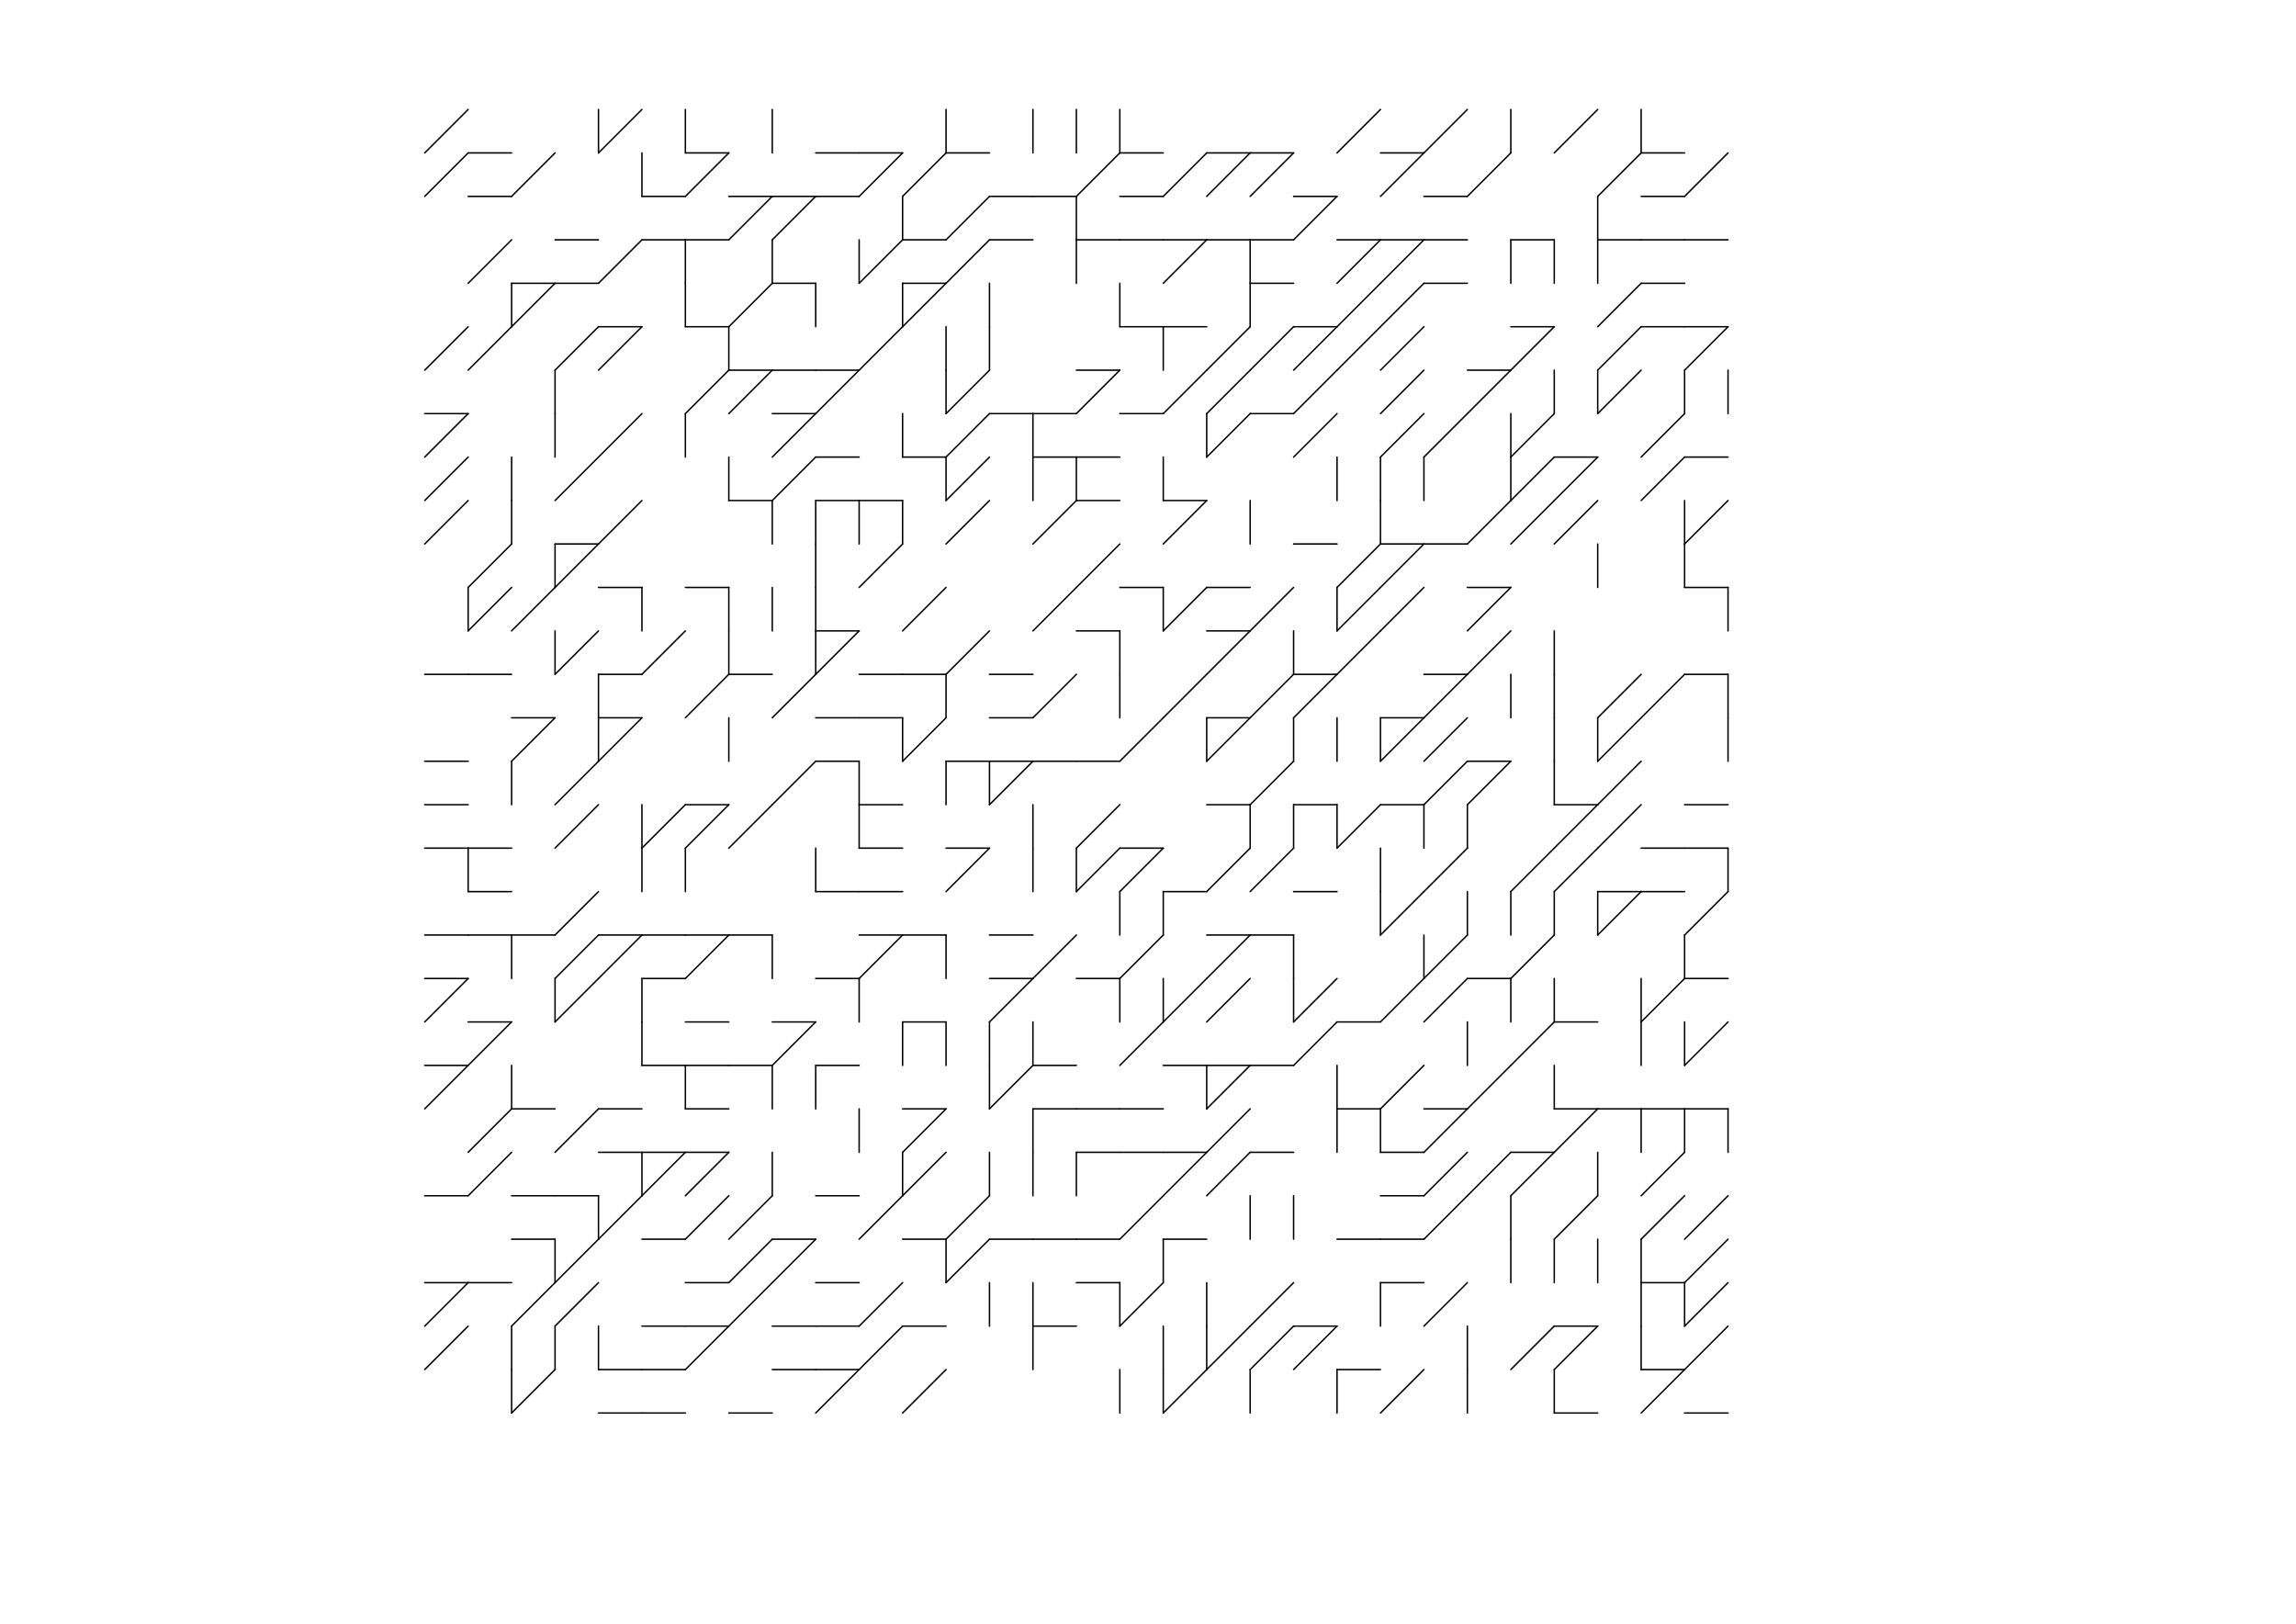 <?xml version="1.0" encoding="UTF-8" standalone="no"?>
<svg
   xmlns:dc="http://purl.org/dc/elements/1.1/"
   xmlns:cc="http://creativecommons.org/ns#"
   xmlns:rdf="http://www.w3.org/1999/02/22-rdf-syntax-ns#"
   xmlns:svg="http://www.w3.org/2000/svg"
   xmlns="http://www.w3.org/2000/svg"
   xmlns:sodipodi="http://sodipodi.sourceforge.net/DTD/sodipodi-0.dtd"
   xmlns:inkscape="http://www.inkscape.org/namespaces/inkscape"
   style="font-style:normal;font-weight:normal;font-size:12px;font-family:Dialog;color-interpolation:auto;fill:#000000;fill-opacity:1;stroke:#000000;stroke-width:1;stroke-linecap:square;stroke-linejoin:miter;stroke-miterlimit:10;stroke-dasharray:none;stroke-dashoffset:0;stroke-opacity:1;color-rendering:auto;image-rendering:auto;shape-rendering:auto;text-rendering:auto"
   width="297mm"
   height="210mm"
   id="svg2"
   version="1.1"
   inkscape:version="0.91 r13725"
   sodipodi:docname="export.svg">
  <sodipodi:namedview
     pagecolor="#ffffff"
     bordercolor="#666666"
     borderopacity="1"
     objecttolerance="10"
     gridtolerance="10"
     guidetolerance="10"
     inkscape:pageopacity="0"
     inkscape:pageshadow="2"
     inkscape:window-width="1212"
     inkscape:window-height="674"
     id="namedview1347"
     showgrid="false"
     units="mm"
     inkscape:zoom="0.52444444"
     inkscape:cx="304.44227"
     inkscape:cy="292.02592"
     inkscape:window-x="0"
     inkscape:window-y="0"
     inkscape:window-maximized="0"
     inkscape:current-layer="svg2" />
  <!--Generated by the Batik Graphics2D SVG Generator-->
  <defs
     id="genericDefs" />
  <g
     transform="matrix(0.708,0,0,0.708,207.642,53.509)"
     id="g5">
    <g
       id="g7"
       style="stroke-linecap:round">
      <line
         id="line9"
         y1="0"
         x2="0"
         x1="30"
         style="fill:none"
         y2="30" />
    </g>
    <g
       id="g11"
       style="stroke-linecap:round">
      <line
         id="line13"
         y1="30"
         x2="30"
         x1="60"
         style="fill:none"
         y2="30" />
      <line
         id="line15"
         y1="30"
         x2="120"
         x1="120"
         style="fill:none"
         y2="0" />
      <line
         id="line17"
         y1="0"
         x2="120"
         x1="150"
         style="fill:none"
         y2="30" />
      <line
         id="line19"
         y1="30"
         x2="180"
         x1="180"
         style="fill:none"
         y2="0" />
      <line
         id="line21"
         y1="30"
         x2="180"
         x1="210"
         style="fill:none"
         y2="30" />
      <line
         id="line23"
         y1="30"
         x2="240"
         x1="240"
         style="fill:none"
         y2="0" />
      <line
         id="line25"
         y1="30"
         x2="270"
         x1="300"
         style="fill:none"
         y2="30" />
      <line
         id="line27"
         y1="30"
         x2="300"
         x1="330"
         style="fill:none"
         y2="30" />
      <line
         id="line29"
         y1="30"
         x2="360"
         x1="360"
         style="fill:none"
         y2="0" />
      <line
         id="line31"
         y1="30"
         x2="360"
         x1="390"
         style="fill:none"
         y2="30" />
      <line
         id="line33"
         y1="30"
         x2="420"
         x1="420"
         style="fill:none"
         y2="0" />
      <line
         id="line35"
         y1="30"
         x2="450"
         x1="450"
         style="fill:none"
         y2="0" />
      <line
         id="line37"
         y1="30"
         x2="480"
         x1="480"
         style="fill:none"
         y2="0" />
      <line
         id="line39"
         y1="30"
         x2="480"
         x1="510"
         style="fill:none"
         y2="30" />
      <line
         id="line41"
         y1="30"
         x2="540"
         x1="570"
         style="fill:none"
         y2="30" />
      <line
         id="line43"
         y1="30"
         x2="570"
         x1="600"
         style="fill:none"
         y2="30" />
      <line
         id="line45"
         y1="0"
         x2="630"
         x1="660"
         style="fill:none"
         y2="30" />
      <line
         id="line47"
         y1="30"
         x2="660"
         x1="690"
         style="fill:none"
         y2="30" />
      <line
         id="line49"
         y1="0"
         x2="690"
         x1="720"
         style="fill:none"
         y2="30" />
      <line
         id="line51"
         y1="30"
         x2="750"
         x1="750"
         style="fill:none"
         y2="0" />
      <line
         id="line53"
         y1="0"
         x2="780"
         x1="810"
         style="fill:none"
         y2="30" />
      <line
         id="line55"
         y1="30"
         x2="840"
         x1="840"
         style="fill:none"
         y2="0" />
      <line
         id="line57"
         y1="30"
         x2="840"
         x1="870"
         style="fill:none"
         y2="30" />
      <line
         id="line59"
         y1="30"
         x2="0"
         x1="30"
         style="fill:none"
         y2="60" />
      <line
         id="line61"
         y1="60"
         x2="30"
         x1="60"
         style="fill:none"
         y2="60" />
      <line
         id="line63"
         y1="30"
         x2="60"
         x1="90"
         style="fill:none"
         y2="60" />
      <line
         id="line65"
         y1="60"
         x2="150"
         x1="150"
         style="fill:none"
         y2="30" />
      <line
         id="line67"
         y1="60"
         x2="150"
         x1="180"
         style="fill:none"
         y2="60" />
      <line
         id="line69"
         y1="30"
         x2="180"
         x1="210"
         style="fill:none"
         y2="60" />
      <line
         id="line71"
         y1="60"
         x2="210"
         x1="240"
         style="fill:none"
         y2="60" />
      <line
         id="line73"
         y1="60"
         x2="240"
         x1="270"
         style="fill:none"
         y2="60" />
      <line
         id="line75"
         y1="60"
         x2="270"
         x1="300"
         style="fill:none"
         y2="60" />
      <line
         id="line77"
         y1="30"
         x2="300"
         x1="330"
         style="fill:none"
         y2="60" />
      <line
         id="line79"
         y1="30"
         x2="330"
         x1="360"
         style="fill:none"
         y2="60" />
      <line
         id="line81"
         y1="60"
         x2="390"
         x1="420"
         style="fill:none"
         y2="60" />
      <line
         id="line83"
         y1="60"
         x2="420"
         x1="450"
         style="fill:none"
         y2="60" />
      <line
         id="line85"
         y1="30"
         x2="450"
         x1="480"
         style="fill:none"
         y2="60" />
      <line
         id="line87"
         y1="60"
         x2="480"
         x1="510"
         style="fill:none"
         y2="60" />
      <line
         id="line89"
         y1="30"
         x2="510"
         x1="540"
         style="fill:none"
         y2="60" />
      <line
         id="line91"
         y1="30"
         x2="540"
         x1="570"
         style="fill:none"
         y2="60" />
      <line
         id="line93"
         y1="30"
         x2="570"
         x1="600"
         style="fill:none"
         y2="60" />
      <line
         id="line95"
         y1="60"
         x2="600"
         x1="630"
         style="fill:none"
         y2="60" />
      <line
         id="line97"
         y1="30"
         x2="660"
         x1="690"
         style="fill:none"
         y2="60" />
      <line
         id="line99"
         y1="60"
         x2="690"
         x1="720"
         style="fill:none"
         y2="60" />
      <line
         id="line101"
         y1="30"
         x2="720"
         x1="750"
         style="fill:none"
         y2="60" />
      <line
         id="line103"
         y1="30"
         x2="810"
         x1="840"
         style="fill:none"
         y2="60" />
      <line
         id="line105"
         y1="60"
         x2="840"
         x1="870"
         style="fill:none"
         y2="60" />
      <line
         id="line107"
         y1="30"
         x2="870"
         x1="900"
         style="fill:none"
         y2="60" />
      <line
         id="line109"
         y1="90"
         x2="90"
         x1="120"
         style="fill:none"
         y2="90" />
      <line
         id="line111"
         y1="90"
         x2="150"
         x1="180"
         style="fill:none"
         y2="90" />
      <line
         id="line113"
         y1="90"
         x2="180"
         x1="210"
         style="fill:none"
         y2="90" />
      <line
         id="line115"
         y1="60"
         x2="210"
         x1="240"
         style="fill:none"
         y2="90" />
      <line
         id="line117"
         y1="60"
         x2="240"
         x1="270"
         style="fill:none"
         y2="90" />
      <line
         id="line119"
         y1="90"
         x2="330"
         x1="330"
         style="fill:none"
         y2="60" />
      <line
         id="line121"
         y1="90"
         x2="330"
         x1="360"
         style="fill:none"
         y2="90" />
      <line
         id="line123"
         y1="60"
         x2="360"
         x1="390"
         style="fill:none"
         y2="90" />
      <line
         id="line125"
         y1="90"
         x2="390"
         x1="420"
         style="fill:none"
         y2="90" />
      <line
         id="line127"
         y1="90"
         x2="450"
         x1="450"
         style="fill:none"
         y2="60" />
      <line
         id="line129"
         y1="90"
         x2="450"
         x1="480"
         style="fill:none"
         y2="90" />
      <line
         id="line131"
         y1="90"
         x2="480"
         x1="510"
         style="fill:none"
         y2="90" />
      <line
         id="line133"
         y1="90"
         x2="510"
         x1="540"
         style="fill:none"
         y2="90" />
      <line
         id="line135"
         y1="90"
         x2="540"
         x1="570"
         style="fill:none"
         y2="90" />
      <line
         id="line137"
         y1="90"
         x2="570"
         x1="600"
         style="fill:none"
         y2="90" />
      <line
         id="line139"
         y1="60"
         x2="600"
         x1="630"
         style="fill:none"
         y2="90" />
      <line
         id="line141"
         y1="90"
         x2="630"
         x1="660"
         style="fill:none"
         y2="90" />
      <line
         id="line143"
         y1="90"
         x2="660"
         x1="690"
         style="fill:none"
         y2="90" />
      <line
         id="line145"
         y1="90"
         x2="690"
         x1="720"
         style="fill:none"
         y2="90" />
      <line
         id="line147"
         y1="90"
         x2="750"
         x1="780"
         style="fill:none"
         y2="90" />
      <line
         id="line149"
         y1="90"
         x2="810"
         x1="810"
         style="fill:none"
         y2="60" />
      <line
         id="line151"
         y1="90"
         x2="810"
         x1="840"
         style="fill:none"
         y2="90" />
      <line
         id="line153"
         y1="90"
         x2="840"
         x1="870"
         style="fill:none"
         y2="90" />
      <line
         id="line155"
         y1="90"
         x2="870"
         x1="900"
         style="fill:none"
         y2="90" />
      <line
         id="line157"
         y1="90"
         x2="30"
         x1="60"
         style="fill:none"
         y2="120" />
      <line
         id="line159"
         y1="120"
         x2="60"
         x1="90"
         style="fill:none"
         y2="120" />
      <line
         id="line161"
         y1="120"
         x2="90"
         x1="120"
         style="fill:none"
         y2="120" />
      <line
         id="line163"
         y1="90"
         x2="120"
         x1="150"
         style="fill:none"
         y2="120" />
      <line
         id="line165"
         y1="120"
         x2="180"
         x1="180"
         style="fill:none"
         y2="90" />
      <line
         id="line167"
         y1="120"
         x2="240"
         x1="240"
         style="fill:none"
         y2="90" />
      <line
         id="line169"
         y1="120"
         x2="240"
         x1="270"
         style="fill:none"
         y2="120" />
      <line
         id="line171"
         y1="120"
         x2="300"
         x1="300"
         style="fill:none"
         y2="90" />
      <line
         id="line173"
         y1="90"
         x2="300"
         x1="330"
         style="fill:none"
         y2="120" />
      <line
         id="line175"
         y1="120"
         x2="330"
         x1="360"
         style="fill:none"
         y2="120" />
      <line
         id="line177"
         y1="90"
         x2="360"
         x1="390"
         style="fill:none"
         y2="120" />
      <line
         id="line179"
         y1="120"
         x2="450"
         x1="450"
         style="fill:none"
         y2="90" />
      <line
         id="line181"
         y1="90"
         x2="510"
         x1="540"
         style="fill:none"
         y2="120" />
      <line
         id="line183"
         y1="120"
         x2="570"
         x1="570"
         style="fill:none"
         y2="90" />
      <line
         id="line185"
         y1="120"
         x2="570"
         x1="600"
         style="fill:none"
         y2="120" />
      <line
         id="line187"
         y1="90"
         x2="630"
         x1="660"
         style="fill:none"
         y2="120" />
      <line
         id="line189"
         y1="90"
         x2="660"
         x1="690"
         style="fill:none"
         y2="120" />
      <line
         id="line191"
         y1="120"
         x2="690"
         x1="720"
         style="fill:none"
         y2="120" />
      <line
         id="line193"
         y1="120"
         x2="750"
         x1="750"
         style="fill:none"
         y2="90" />
      <line
         id="line195"
         y1="120"
         x2="780"
         x1="780"
         style="fill:none"
         y2="90" />
      <line
         id="line197"
         y1="120"
         x2="810"
         x1="810"
         style="fill:none"
         y2="90" />
      <line
         id="line199"
         y1="120"
         x2="840"
         x1="870"
         style="fill:none"
         y2="120" />
      <line
         id="line201"
         y1="150"
         x2="60"
         x1="60"
         style="fill:none"
         y2="120" />
      <line
         id="line203"
         y1="120"
         x2="60"
         x1="90"
         style="fill:none"
         y2="150" />
      <line
         id="line205"
         y1="150"
         x2="120"
         x1="150"
         style="fill:none"
         y2="150" />
      <line
         id="line207"
         y1="150"
         x2="180"
         x1="180"
         style="fill:none"
         y2="120" />
      <line
         id="line209"
         y1="150"
         x2="180"
         x1="210"
         style="fill:none"
         y2="150" />
      <line
         id="line211"
         y1="120"
         x2="210"
         x1="240"
         style="fill:none"
         y2="150" />
      <line
         id="line213"
         y1="150"
         x2="270"
         x1="270"
         style="fill:none"
         y2="120" />
      <line
         id="line215"
         y1="150"
         x2="330"
         x1="330"
         style="fill:none"
         y2="120" />
      <line
         id="line217"
         y1="120"
         x2="330"
         x1="360"
         style="fill:none"
         y2="150" />
      <line
         id="line219"
         y1="150"
         x2="390"
         x1="390"
         style="fill:none"
         y2="120" />
      <line
         id="line221"
         y1="150"
         x2="480"
         x1="480"
         style="fill:none"
         y2="120" />
      <line
         id="line223"
         y1="150"
         x2="480"
         x1="510"
         style="fill:none"
         y2="150" />
      <line
         id="line225"
         y1="150"
         x2="510"
         x1="540"
         style="fill:none"
         y2="150" />
      <line
         id="line227"
         y1="150"
         x2="570"
         x1="570"
         style="fill:none"
         y2="120" />
      <line
         id="line229"
         y1="150"
         x2="600"
         x1="630"
         style="fill:none"
         y2="150" />
      <line
         id="line231"
         y1="120"
         x2="630"
         x1="660"
         style="fill:none"
         y2="150" />
      <line
         id="line233"
         y1="120"
         x2="660"
         x1="690"
         style="fill:none"
         y2="150" />
      <line
         id="line235"
         y1="150"
         x2="750"
         x1="780"
         style="fill:none"
         y2="150" />
      <line
         id="line237"
         y1="120"
         x2="810"
         x1="840"
         style="fill:none"
         y2="150" />
      <line
         id="line239"
         y1="150"
         x2="840"
         x1="870"
         style="fill:none"
         y2="150" />
      <line
         id="line241"
         y1="150"
         x2="870"
         x1="900"
         style="fill:none"
         y2="150" />
      <line
         id="line243"
         y1="150"
         x2="0"
         x1="30"
         style="fill:none"
         y2="180" />
      <line
         id="line245"
         y1="150"
         x2="30"
         x1="60"
         style="fill:none"
         y2="180" />
      <line
         id="line247"
         y1="150"
         x2="90"
         x1="120"
         style="fill:none"
         y2="180" />
      <line
         id="line249"
         y1="150"
         x2="120"
         x1="150"
         style="fill:none"
         y2="180" />
      <line
         id="line251"
         y1="180"
         x2="210"
         x1="210"
         style="fill:none"
         y2="150" />
      <line
         id="line253"
         y1="180"
         x2="210"
         x1="240"
         style="fill:none"
         y2="180" />
      <line
         id="line255"
         y1="180"
         x2="240"
         x1="270"
         style="fill:none"
         y2="180" />
      <line
         id="line257"
         y1="180"
         x2="270"
         x1="300"
         style="fill:none"
         y2="180" />
      <line
         id="line259"
         y1="150"
         x2="300"
         x1="330"
         style="fill:none"
         y2="180" />
      <line
         id="line261"
         y1="180"
         x2="360"
         x1="360"
         style="fill:none"
         y2="150" />
      <line
         id="line263"
         y1="180"
         x2="390"
         x1="390"
         style="fill:none"
         y2="150" />
      <line
         id="line265"
         y1="180"
         x2="450"
         x1="480"
         style="fill:none"
         y2="180" />
      <line
         id="line267"
         y1="180"
         x2="510"
         x1="510"
         style="fill:none"
         y2="150" />
      <line
         id="line269"
         y1="150"
         x2="540"
         x1="570"
         style="fill:none"
         y2="180" />
      <line
         id="line271"
         y1="150"
         x2="570"
         x1="600"
         style="fill:none"
         y2="180" />
      <line
         id="line273"
         y1="150"
         x2="600"
         x1="630"
         style="fill:none"
         y2="180" />
      <line
         id="line275"
         y1="150"
         x2="630"
         x1="660"
         style="fill:none"
         y2="180" />
      <line
         id="line277"
         y1="150"
         x2="660"
         x1="690"
         style="fill:none"
         y2="180" />
      <line
         id="line279"
         y1="180"
         x2="720"
         x1="750"
         style="fill:none"
         y2="180" />
      <line
         id="line281"
         y1="150"
         x2="750"
         x1="780"
         style="fill:none"
         y2="180" />
      <line
         id="line283"
         y1="150"
         x2="810"
         x1="840"
         style="fill:none"
         y2="180" />
      <line
         id="line285"
         y1="150"
         x2="870"
         x1="900"
         style="fill:none"
         y2="180" />
      <line
         id="line287"
         y1="210"
         x2="0"
         x1="30"
         style="fill:none"
         y2="210" />
      <line
         id="line289"
         y1="210"
         x2="90"
         x1="90"
         style="fill:none"
         y2="180" />
      <line
         id="line291"
         y1="180"
         x2="180"
         x1="210"
         style="fill:none"
         y2="210" />
      <line
         id="line293"
         y1="180"
         x2="210"
         x1="240"
         style="fill:none"
         y2="210" />
      <line
         id="line295"
         y1="210"
         x2="240"
         x1="270"
         style="fill:none"
         y2="210" />
      <line
         id="line297"
         y1="180"
         x2="270"
         x1="300"
         style="fill:none"
         y2="210" />
      <line
         id="line299"
         y1="210"
         x2="360"
         x1="360"
         style="fill:none"
         y2="180" />
      <line
         id="line301"
         y1="180"
         x2="360"
         x1="390"
         style="fill:none"
         y2="210" />
      <line
         id="line303"
         y1="210"
         x2="390"
         x1="420"
         style="fill:none"
         y2="210" />
      <line
         id="line305"
         y1="210"
         x2="420"
         x1="450"
         style="fill:none"
         y2="210" />
      <line
         id="line307"
         y1="180"
         x2="450"
         x1="480"
         style="fill:none"
         y2="210" />
      <line
         id="line309"
         y1="210"
         x2="480"
         x1="510"
         style="fill:none"
         y2="210" />
      <line
         id="line311"
         y1="180"
         x2="510"
         x1="540"
         style="fill:none"
         y2="210" />
      <line
         id="line313"
         y1="180"
         x2="540"
         x1="570"
         style="fill:none"
         y2="210" />
      <line
         id="line315"
         y1="210"
         x2="570"
         x1="600"
         style="fill:none"
         y2="210" />
      <line
         id="line317"
         y1="180"
         x2="600"
         x1="630"
         style="fill:none"
         y2="210" />
      <line
         id="line319"
         y1="180"
         x2="660"
         x1="690"
         style="fill:none"
         y2="210" />
      <line
         id="line321"
         y1="180"
         x2="720"
         x1="750"
         style="fill:none"
         y2="210" />
      <line
         id="line323"
         y1="210"
         x2="780"
         x1="780"
         style="fill:none"
         y2="180" />
      <line
         id="line325"
         y1="210"
         x2="810"
         x1="810"
         style="fill:none"
         y2="180" />
      <line
         id="line327"
         y1="180"
         x2="810"
         x1="840"
         style="fill:none"
         y2="210" />
      <line
         id="line329"
         y1="210"
         x2="870"
         x1="870"
         style="fill:none"
         y2="180" />
      <line
         id="line331"
         y1="210"
         x2="900"
         x1="900"
         style="fill:none"
         y2="180" />
      <line
         id="line333"
         y1="210"
         x2="0"
         x1="30"
         style="fill:none"
         y2="240" />
      <line
         id="line335"
         y1="240"
         x2="90"
         x1="90"
         style="fill:none"
         y2="210" />
      <line
         id="line337"
         y1="210"
         x2="120"
         x1="150"
         style="fill:none"
         y2="240" />
      <line
         id="line339"
         y1="240"
         x2="180"
         x1="180"
         style="fill:none"
         y2="210" />
      <line
         id="line341"
         y1="210"
         x2="240"
         x1="270"
         style="fill:none"
         y2="240" />
      <line
         id="line343"
         y1="240"
         x2="270"
         x1="300"
         style="fill:none"
         y2="240" />
      <line
         id="line345"
         y1="240"
         x2="330"
         x1="330"
         style="fill:none"
         y2="210" />
      <line
         id="line347"
         y1="240"
         x2="330"
         x1="360"
         style="fill:none"
         y2="240" />
      <line
         id="line349"
         y1="210"
         x2="360"
         x1="390"
         style="fill:none"
         y2="240" />
      <line
         id="line351"
         y1="240"
         x2="420"
         x1="420"
         style="fill:none"
         y2="210" />
      <line
         id="line353"
         y1="240"
         x2="420"
         x1="450"
         style="fill:none"
         y2="240" />
      <line
         id="line355"
         y1="240"
         x2="450"
         x1="480"
         style="fill:none"
         y2="240" />
      <line
         id="line357"
         y1="240"
         x2="540"
         x1="540"
         style="fill:none"
         y2="210" />
      <line
         id="line359"
         y1="210"
         x2="540"
         x1="570"
         style="fill:none"
         y2="240" />
      <line
         id="line361"
         y1="210"
         x2="600"
         x1="630"
         style="fill:none"
         y2="240" />
      <line
         id="line363"
         y1="210"
         x2="660"
         x1="690"
         style="fill:none"
         y2="240" />
      <line
         id="line365"
         y1="210"
         x2="690"
         x1="720"
         style="fill:none"
         y2="240" />
      <line
         id="line367"
         y1="240"
         x2="750"
         x1="750"
         style="fill:none"
         y2="210" />
      <line
         id="line369"
         y1="210"
         x2="750"
         x1="780"
         style="fill:none"
         y2="240" />
      <line
         id="line371"
         y1="240"
         x2="780"
         x1="810"
         style="fill:none"
         y2="240" />
      <line
         id="line373"
         y1="210"
         x2="840"
         x1="870"
         style="fill:none"
         y2="240" />
      <line
         id="line375"
         y1="240"
         x2="870"
         x1="900"
         style="fill:none"
         y2="240" />
      <line
         id="line377"
         y1="240"
         x2="0"
         x1="30"
         style="fill:none"
         y2="270" />
      <line
         id="line379"
         y1="270"
         x2="60"
         x1="60"
         style="fill:none"
         y2="240" />
      <line
         id="line381"
         y1="240"
         x2="90"
         x1="120"
         style="fill:none"
         y2="270" />
      <line
         id="line383"
         y1="270"
         x2="210"
         x1="210"
         style="fill:none"
         y2="240" />
      <line
         id="line385"
         y1="270"
         x2="210"
         x1="240"
         style="fill:none"
         y2="270" />
      <line
         id="line387"
         y1="240"
         x2="240"
         x1="270"
         style="fill:none"
         y2="270" />
      <line
         id="line389"
         y1="270"
         x2="270"
         x1="300"
         style="fill:none"
         y2="270" />
      <line
         id="line391"
         y1="270"
         x2="300"
         x1="330"
         style="fill:none"
         y2="270" />
      <line
         id="line393"
         y1="270"
         x2="360"
         x1="360"
         style="fill:none"
         y2="240" />
      <line
         id="line395"
         y1="240"
         x2="360"
         x1="390"
         style="fill:none"
         y2="270" />
      <line
         id="line397"
         y1="270"
         x2="420"
         x1="420"
         style="fill:none"
         y2="240" />
      <line
         id="line399"
         y1="270"
         x2="450"
         x1="450"
         style="fill:none"
         y2="240" />
      <line
         id="line401"
         y1="270"
         x2="450"
         x1="480"
         style="fill:none"
         y2="270" />
      <line
         id="line403"
         y1="270"
         x2="510"
         x1="510"
         style="fill:none"
         y2="240" />
      <line
         id="line405"
         y1="270"
         x2="510"
         x1="540"
         style="fill:none"
         y2="270" />
      <line
         id="line407"
         y1="270"
         x2="630"
         x1="630"
         style="fill:none"
         y2="240" />
      <line
         id="line409"
         y1="270"
         x2="660"
         x1="660"
         style="fill:none"
         y2="240" />
      <line
         id="line411"
         y1="270"
         x2="690"
         x1="690"
         style="fill:none"
         y2="240" />
      <line
         id="line413"
         y1="270"
         x2="750"
         x1="750"
         style="fill:none"
         y2="240" />
      <line
         id="line415"
         y1="240"
         x2="750"
         x1="780"
         style="fill:none"
         y2="270" />
      <line
         id="line417"
         y1="240"
         x2="780"
         x1="810"
         style="fill:none"
         y2="270" />
      <line
         id="line419"
         y1="240"
         x2="840"
         x1="870"
         style="fill:none"
         y2="270" />
      <line
         id="line421"
         y1="270"
         x2="0"
         x1="30"
         style="fill:none"
         y2="300" />
      <line
         id="line423"
         y1="300"
         x2="60"
         x1="60"
         style="fill:none"
         y2="270" />
      <line
         id="line425"
         y1="300"
         x2="90"
         x1="120"
         style="fill:none"
         y2="300" />
      <line
         id="line427"
         y1="270"
         x2="120"
         x1="150"
         style="fill:none"
         y2="300" />
      <line
         id="line429"
         y1="300"
         x2="240"
         x1="240"
         style="fill:none"
         y2="270" />
      <line
         id="line431"
         y1="300"
         x2="270"
         x1="270"
         style="fill:none"
         y2="270" />
      <line
         id="line433"
         y1="300"
         x2="300"
         x1="300"
         style="fill:none"
         y2="270" />
      <line
         id="line435"
         y1="300"
         x2="330"
         x1="330"
         style="fill:none"
         y2="270" />
      <line
         id="line437"
         y1="270"
         x2="360"
         x1="390"
         style="fill:none"
         y2="300" />
      <line
         id="line439"
         y1="270"
         x2="420"
         x1="450"
         style="fill:none"
         y2="300" />
      <line
         id="line441"
         y1="270"
         x2="510"
         x1="540"
         style="fill:none"
         y2="300" />
      <line
         id="line443"
         y1="300"
         x2="570"
         x1="570"
         style="fill:none"
         y2="270" />
      <line
         id="line445"
         y1="300"
         x2="600"
         x1="630"
         style="fill:none"
         y2="300" />
      <line
         id="line447"
         y1="300"
         x2="660"
         x1="660"
         style="fill:none"
         y2="270" />
      <line
         id="line449"
         y1="300"
         x2="660"
         x1="690"
         style="fill:none"
         y2="300" />
      <line
         id="line451"
         y1="300"
         x2="690"
         x1="720"
         style="fill:none"
         y2="300" />
      <line
         id="line453"
         y1="270"
         x2="720"
         x1="750"
         style="fill:none"
         y2="300" />
      <line
         id="line455"
         y1="270"
         x2="750"
         x1="780"
         style="fill:none"
         y2="300" />
      <line
         id="line457"
         y1="270"
         x2="780"
         x1="810"
         style="fill:none"
         y2="300" />
      <line
         id="line459"
         y1="300"
         x2="870"
         x1="870"
         style="fill:none"
         y2="270" />
      <line
         id="line461"
         y1="270"
         x2="870"
         x1="900"
         style="fill:none"
         y2="300" />
      <line
         id="line463"
         y1="300"
         x2="30"
         x1="60"
         style="fill:none"
         y2="330" />
      <line
         id="line465"
         y1="330"
         x2="90"
         x1="90"
         style="fill:none"
         y2="300" />
      <line
         id="line467"
         y1="300"
         x2="90"
         x1="120"
         style="fill:none"
         y2="330" />
      <line
         id="line469"
         y1="330"
         x2="120"
         x1="150"
         style="fill:none"
         y2="330" />
      <line
         id="line471"
         y1="330"
         x2="180"
         x1="210"
         style="fill:none"
         y2="330" />
      <line
         id="line473"
         y1="330"
         x2="270"
         x1="270"
         style="fill:none"
         y2="300" />
      <line
         id="line475"
         y1="300"
         x2="300"
         x1="330"
         style="fill:none"
         y2="330" />
      <line
         id="line477"
         y1="300"
         x2="450"
         x1="480"
         style="fill:none"
         y2="330" />
      <line
         id="line479"
         y1="330"
         x2="480"
         x1="510"
         style="fill:none"
         y2="330" />
      <line
         id="line481"
         y1="330"
         x2="540"
         x1="570"
         style="fill:none"
         y2="330" />
      <line
         id="line483"
         y1="300"
         x2="630"
         x1="660"
         style="fill:none"
         y2="330" />
      <line
         id="line485"
         y1="300"
         x2="660"
         x1="690"
         style="fill:none"
         y2="330" />
      <line
         id="line487"
         y1="330"
         x2="720"
         x1="750"
         style="fill:none"
         y2="330" />
      <line
         id="line489"
         y1="330"
         x2="810"
         x1="810"
         style="fill:none"
         y2="300" />
      <line
         id="line491"
         y1="330"
         x2="870"
         x1="870"
         style="fill:none"
         y2="300" />
      <line
         id="line493"
         y1="330"
         x2="870"
         x1="900"
         style="fill:none"
         y2="330" />
      <line
         id="line495"
         y1="360"
         x2="30"
         x1="30"
         style="fill:none"
         y2="330" />
      <line
         id="line497"
         y1="330"
         x2="30"
         x1="60"
         style="fill:none"
         y2="360" />
      <line
         id="line499"
         y1="330"
         x2="60"
         x1="90"
         style="fill:none"
         y2="360" />
      <line
         id="line501"
         y1="360"
         x2="150"
         x1="150"
         style="fill:none"
         y2="330" />
      <line
         id="line503"
         y1="360"
         x2="210"
         x1="210"
         style="fill:none"
         y2="330" />
      <line
         id="line505"
         y1="360"
         x2="240"
         x1="240"
         style="fill:none"
         y2="330" />
      <line
         id="line507"
         y1="360"
         x2="270"
         x1="270"
         style="fill:none"
         y2="330" />
      <line
         id="line509"
         y1="360"
         x2="270"
         x1="300"
         style="fill:none"
         y2="360" />
      <line
         id="line511"
         y1="330"
         x2="330"
         x1="360"
         style="fill:none"
         y2="360" />
      <line
         id="line513"
         y1="330"
         x2="420"
         x1="450"
         style="fill:none"
         y2="360" />
      <line
         id="line515"
         y1="360"
         x2="450"
         x1="480"
         style="fill:none"
         y2="360" />
      <line
         id="line517"
         y1="360"
         x2="510"
         x1="510"
         style="fill:none"
         y2="330" />
      <line
         id="line519"
         y1="330"
         x2="510"
         x1="540"
         style="fill:none"
         y2="360" />
      <line
         id="line521"
         y1="360"
         x2="540"
         x1="570"
         style="fill:none"
         y2="360" />
      <line
         id="line523"
         y1="330"
         x2="570"
         x1="600"
         style="fill:none"
         y2="360" />
      <line
         id="line525"
         y1="360"
         x2="630"
         x1="630"
         style="fill:none"
         y2="330" />
      <line
         id="line527"
         y1="330"
         x2="630"
         x1="660"
         style="fill:none"
         y2="360" />
      <line
         id="line529"
         y1="330"
         x2="660"
         x1="690"
         style="fill:none"
         y2="360" />
      <line
         id="line531"
         y1="330"
         x2="720"
         x1="750"
         style="fill:none"
         y2="360" />
      <line
         id="line533"
         y1="360"
         x2="900"
         x1="900"
         style="fill:none"
         y2="330" />
      <line
         id="line535"
         y1="390"
         x2="0"
         x1="30"
         style="fill:none"
         y2="390" />
      <line
         id="line537"
         y1="390"
         x2="30"
         x1="60"
         style="fill:none"
         y2="390" />
      <line
         id="line539"
         y1="390"
         x2="90"
         x1="90"
         style="fill:none"
         y2="360" />
      <line
         id="line541"
         y1="360"
         x2="90"
         x1="120"
         style="fill:none"
         y2="390" />
      <line
         id="line543"
         y1="390"
         x2="120"
         x1="150"
         style="fill:none"
         y2="390" />
      <line
         id="line545"
         y1="360"
         x2="150"
         x1="180"
         style="fill:none"
         y2="390" />
      <line
         id="line547"
         y1="390"
         x2="210"
         x1="210"
         style="fill:none"
         y2="360" />
      <line
         id="line549"
         y1="390"
         x2="210"
         x1="240"
         style="fill:none"
         y2="390" />
      <line
         id="line551"
         y1="390"
         x2="270"
         x1="270"
         style="fill:none"
         y2="360" />
      <line
         id="line553"
         y1="360"
         x2="270"
         x1="300"
         style="fill:none"
         y2="390" />
      <line
         id="line555"
         y1="390"
         x2="300"
         x1="330"
         style="fill:none"
         y2="390" />
      <line
         id="line557"
         y1="390"
         x2="330"
         x1="360"
         style="fill:none"
         y2="390" />
      <line
         id="line559"
         y1="360"
         x2="360"
         x1="390"
         style="fill:none"
         y2="390" />
      <line
         id="line561"
         y1="390"
         x2="390"
         x1="420"
         style="fill:none"
         y2="390" />
      <line
         id="line563"
         y1="390"
         x2="480"
         x1="480"
         style="fill:none"
         y2="360" />
      <line
         id="line565"
         y1="360"
         x2="540"
         x1="570"
         style="fill:none"
         y2="390" />
      <line
         id="line567"
         y1="390"
         x2="600"
         x1="600"
         style="fill:none"
         y2="360" />
      <line
         id="line569"
         y1="390"
         x2="600"
         x1="630"
         style="fill:none"
         y2="390" />
      <line
         id="line571"
         y1="360"
         x2="630"
         x1="660"
         style="fill:none"
         y2="390" />
      <line
         id="line573"
         y1="390"
         x2="690"
         x1="720"
         style="fill:none"
         y2="390" />
      <line
         id="line575"
         y1="360"
         x2="720"
         x1="750"
         style="fill:none"
         y2="390" />
      <line
         id="line577"
         y1="390"
         x2="780"
         x1="780"
         style="fill:none"
         y2="360" />
      <line
         id="line579"
         y1="390"
         x2="870"
         x1="900"
         style="fill:none"
         y2="390" />
      <line
         id="line581"
         y1="420"
         x2="60"
         x1="90"
         style="fill:none"
         y2="420" />
      <line
         id="line583"
         y1="420"
         x2="120"
         x1="120"
         style="fill:none"
         y2="390" />
      <line
         id="line585"
         y1="420"
         x2="120"
         x1="150"
         style="fill:none"
         y2="420" />
      <line
         id="line587"
         y1="390"
         x2="180"
         x1="210"
         style="fill:none"
         y2="420" />
      <line
         id="line589"
         y1="390"
         x2="240"
         x1="270"
         style="fill:none"
         y2="420" />
      <line
         id="line591"
         y1="420"
         x2="270"
         x1="300"
         style="fill:none"
         y2="420" />
      <line
         id="line593"
         y1="420"
         x2="300"
         x1="330"
         style="fill:none"
         y2="420" />
      <line
         id="line595"
         y1="420"
         x2="360"
         x1="360"
         style="fill:none"
         y2="390" />
      <line
         id="line597"
         y1="420"
         x2="390"
         x1="420"
         style="fill:none"
         y2="420" />
      <line
         id="line599"
         y1="390"
         x2="420"
         x1="450"
         style="fill:none"
         y2="420" />
      <line
         id="line601"
         y1="420"
         x2="480"
         x1="480"
         style="fill:none"
         y2="390" />
      <line
         id="line603"
         y1="390"
         x2="510"
         x1="540"
         style="fill:none"
         y2="420" />
      <line
         id="line605"
         y1="420"
         x2="540"
         x1="570"
         style="fill:none"
         y2="420" />
      <line
         id="line607"
         y1="390"
         x2="570"
         x1="600"
         style="fill:none"
         y2="420" />
      <line
         id="line609"
         y1="390"
         x2="600"
         x1="630"
         style="fill:none"
         y2="420" />
      <line
         id="line611"
         y1="420"
         x2="660"
         x1="690"
         style="fill:none"
         y2="420" />
      <line
         id="line613"
         y1="390"
         x2="690"
         x1="720"
         style="fill:none"
         y2="420" />
      <line
         id="line615"
         y1="420"
         x2="750"
         x1="750"
         style="fill:none"
         y2="390" />
      <line
         id="line617"
         y1="420"
         x2="780"
         x1="780"
         style="fill:none"
         y2="390" />
      <line
         id="line619"
         y1="390"
         x2="810"
         x1="840"
         style="fill:none"
         y2="420" />
      <line
         id="line621"
         y1="390"
         x2="840"
         x1="870"
         style="fill:none"
         y2="420" />
      <line
         id="line623"
         y1="420"
         x2="900"
         x1="900"
         style="fill:none"
         y2="390" />
      <line
         id="line625"
         y1="450"
         x2="0"
         x1="30"
         style="fill:none"
         y2="450" />
      <line
         id="line627"
         y1="420"
         x2="60"
         x1="90"
         style="fill:none"
         y2="450" />
      <line
         id="line629"
         y1="450"
         x2="120"
         x1="120"
         style="fill:none"
         y2="420" />
      <line
         id="line631"
         y1="420"
         x2="120"
         x1="150"
         style="fill:none"
         y2="450" />
      <line
         id="line633"
         y1="450"
         x2="210"
         x1="210"
         style="fill:none"
         y2="420" />
      <line
         id="line635"
         y1="450"
         x2="270"
         x1="300"
         style="fill:none"
         y2="450" />
      <line
         id="line637"
         y1="450"
         x2="330"
         x1="330"
         style="fill:none"
         y2="420" />
      <line
         id="line639"
         y1="420"
         x2="330"
         x1="360"
         style="fill:none"
         y2="450" />
      <line
         id="line641"
         y1="450"
         x2="360"
         x1="390"
         style="fill:none"
         y2="450" />
      <line
         id="line643"
         y1="450"
         x2="390"
         x1="420"
         style="fill:none"
         y2="450" />
      <line
         id="line645"
         y1="450"
         x2="420"
         x1="450"
         style="fill:none"
         y2="450" />
      <line
         id="line647"
         y1="450"
         x2="450"
         x1="480"
         style="fill:none"
         y2="450" />
      <line
         id="line649"
         y1="420"
         x2="480"
         x1="510"
         style="fill:none"
         y2="450" />
      <line
         id="line651"
         y1="450"
         x2="540"
         x1="540"
         style="fill:none"
         y2="420" />
      <line
         id="line653"
         y1="420"
         x2="540"
         x1="570"
         style="fill:none"
         y2="450" />
      <line
         id="line655"
         y1="450"
         x2="600"
         x1="600"
         style="fill:none"
         y2="420" />
      <line
         id="line657"
         y1="450"
         x2="630"
         x1="630"
         style="fill:none"
         y2="420" />
      <line
         id="line659"
         y1="450"
         x2="660"
         x1="660"
         style="fill:none"
         y2="420" />
      <line
         id="line661"
         y1="420"
         x2="660"
         x1="690"
         style="fill:none"
         y2="450" />
      <line
         id="line663"
         y1="420"
         x2="690"
         x1="720"
         style="fill:none"
         y2="450" />
      <line
         id="line665"
         y1="450"
         x2="720"
         x1="750"
         style="fill:none"
         y2="450" />
      <line
         id="line667"
         y1="450"
         x2="780"
         x1="780"
         style="fill:none"
         y2="420" />
      <line
         id="line669"
         y1="450"
         x2="810"
         x1="810"
         style="fill:none"
         y2="420" />
      <line
         id="line671"
         y1="420"
         x2="810"
         x1="840"
         style="fill:none"
         y2="450" />
      <line
         id="line673"
         y1="450"
         x2="900"
         x1="900"
         style="fill:none"
         y2="420" />
      <line
         id="line675"
         y1="480"
         x2="0"
         x1="30"
         style="fill:none"
         y2="480" />
      <line
         id="line677"
         y1="480"
         x2="60"
         x1="60"
         style="fill:none"
         y2="450" />
      <line
         id="line679"
         y1="450"
         x2="90"
         x1="120"
         style="fill:none"
         y2="480" />
      <line
         id="line681"
         y1="480"
         x2="180"
         x1="210"
         style="fill:none"
         y2="480" />
      <line
         id="line683"
         y1="450"
         x2="240"
         x1="270"
         style="fill:none"
         y2="480" />
      <line
         id="line685"
         y1="480"
         x2="300"
         x1="300"
         style="fill:none"
         y2="450" />
      <line
         id="line687"
         y1="480"
         x2="300"
         x1="330"
         style="fill:none"
         y2="480" />
      <line
         id="line689"
         y1="480"
         x2="360"
         x1="360"
         style="fill:none"
         y2="450" />
      <line
         id="line691"
         y1="480"
         x2="390"
         x1="390"
         style="fill:none"
         y2="450" />
      <line
         id="line693"
         y1="450"
         x2="390"
         x1="420"
         style="fill:none"
         y2="480" />
      <line
         id="line695"
         y1="480"
         x2="540"
         x1="570"
         style="fill:none"
         y2="480" />
      <line
         id="line697"
         y1="450"
         x2="570"
         x1="600"
         style="fill:none"
         y2="480" />
      <line
         id="line699"
         y1="480"
         x2="600"
         x1="630"
         style="fill:none"
         y2="480" />
      <line
         id="line701"
         y1="480"
         x2="660"
         x1="690"
         style="fill:none"
         y2="480" />
      <line
         id="line703"
         y1="450"
         x2="690"
         x1="720"
         style="fill:none"
         y2="480" />
      <line
         id="line705"
         y1="450"
         x2="720"
         x1="750"
         style="fill:none"
         y2="480" />
      <line
         id="line707"
         y1="480"
         x2="780"
         x1="780"
         style="fill:none"
         y2="450" />
      <line
         id="line709"
         y1="480"
         x2="780"
         x1="810"
         style="fill:none"
         y2="480" />
      <line
         id="line711"
         y1="450"
         x2="810"
         x1="840"
         style="fill:none"
         y2="480" />
      <line
         id="line713"
         y1="480"
         x2="870"
         x1="900"
         style="fill:none"
         y2="480" />
      <line
         id="line715"
         y1="510"
         x2="0"
         x1="30"
         style="fill:none"
         y2="510" />
      <line
         id="line717"
         y1="510"
         x2="30"
         x1="60"
         style="fill:none"
         y2="510" />
      <line
         id="line719"
         y1="480"
         x2="90"
         x1="120"
         style="fill:none"
         y2="510" />
      <line
         id="line721"
         y1="510"
         x2="150"
         x1="150"
         style="fill:none"
         y2="480" />
      <line
         id="line723"
         y1="480"
         x2="150"
         x1="180"
         style="fill:none"
         y2="510" />
      <line
         id="line725"
         y1="480"
         x2="180"
         x1="210"
         style="fill:none"
         y2="510" />
      <line
         id="line727"
         y1="480"
         x2="210"
         x1="240"
         style="fill:none"
         y2="510" />
      <line
         id="line729"
         y1="510"
         x2="300"
         x1="300"
         style="fill:none"
         y2="480" />
      <line
         id="line731"
         y1="510"
         x2="300"
         x1="330"
         style="fill:none"
         y2="510" />
      <line
         id="line733"
         y1="510"
         x2="360"
         x1="390"
         style="fill:none"
         y2="510" />
      <line
         id="line735"
         y1="510"
         x2="420"
         x1="420"
         style="fill:none"
         y2="480" />
      <line
         id="line737"
         y1="480"
         x2="450"
         x1="480"
         style="fill:none"
         y2="510" />
      <line
         id="line739"
         y1="510"
         x2="480"
         x1="510"
         style="fill:none"
         y2="510" />
      <line
         id="line741"
         y1="510"
         x2="570"
         x1="570"
         style="fill:none"
         y2="480" />
      <line
         id="line743"
         y1="510"
         x2="600"
         x1="600"
         style="fill:none"
         y2="480" />
      <line
         id="line745"
         y1="510"
         x2="630"
         x1="630"
         style="fill:none"
         y2="480" />
      <line
         id="line747"
         y1="480"
         x2="630"
         x1="660"
         style="fill:none"
         y2="510" />
      <line
         id="line749"
         y1="510"
         x2="690"
         x1="690"
         style="fill:none"
         y2="480" />
      <line
         id="line751"
         y1="510"
         x2="720"
         x1="720"
         style="fill:none"
         y2="480" />
      <line
         id="line753"
         y1="480"
         x2="780"
         x1="810"
         style="fill:none"
         y2="510" />
      <line
         id="line755"
         y1="480"
         x2="810"
         x1="840"
         style="fill:none"
         y2="510" />
      <line
         id="line757"
         y1="510"
         x2="840"
         x1="870"
         style="fill:none"
         y2="510" />
      <line
         id="line759"
         y1="510"
         x2="870"
         x1="900"
         style="fill:none"
         y2="510" />
      <line
         id="line761"
         y1="540"
         x2="30"
         x1="30"
         style="fill:none"
         y2="510" />
      <line
         id="line763"
         y1="540"
         x2="30"
         x1="60"
         style="fill:none"
         y2="540" />
      <line
         id="line765"
         y1="540"
         x2="150"
         x1="150"
         style="fill:none"
         y2="510" />
      <line
         id="line767"
         y1="540"
         x2="180"
         x1="180"
         style="fill:none"
         y2="510" />
      <line
         id="line769"
         y1="540"
         x2="270"
         x1="270"
         style="fill:none"
         y2="510" />
      <line
         id="line771"
         y1="540"
         x2="270"
         x1="300"
         style="fill:none"
         y2="540" />
      <line
         id="line773"
         y1="540"
         x2="300"
         x1="330"
         style="fill:none"
         y2="540" />
      <line
         id="line775"
         y1="510"
         x2="360"
         x1="390"
         style="fill:none"
         y2="540" />
      <line
         id="line777"
         y1="540"
         x2="420"
         x1="420"
         style="fill:none"
         y2="510" />
      <line
         id="line779"
         y1="540"
         x2="450"
         x1="450"
         style="fill:none"
         y2="510" />
      <line
         id="line781"
         y1="510"
         x2="450"
         x1="480"
         style="fill:none"
         y2="540" />
      <line
         id="line783"
         y1="510"
         x2="480"
         x1="510"
         style="fill:none"
         y2="540" />
      <line
         id="line785"
         y1="540"
         x2="510"
         x1="540"
         style="fill:none"
         y2="540" />
      <line
         id="line787"
         y1="510"
         x2="540"
         x1="570"
         style="fill:none"
         y2="540" />
      <line
         id="line789"
         y1="510"
         x2="570"
         x1="600"
         style="fill:none"
         y2="540" />
      <line
         id="line791"
         y1="540"
         x2="600"
         x1="630"
         style="fill:none"
         y2="540" />
      <line
         id="line793"
         y1="540"
         x2="660"
         x1="660"
         style="fill:none"
         y2="510" />
      <line
         id="line795"
         y1="510"
         x2="690"
         x1="720"
         style="fill:none"
         y2="540" />
      <line
         id="line797"
         y1="510"
         x2="750"
         x1="780"
         style="fill:none"
         y2="540" />
      <line
         id="line799"
         y1="510"
         x2="780"
         x1="810"
         style="fill:none"
         y2="540" />
      <line
         id="line801"
         y1="540"
         x2="810"
         x1="840"
         style="fill:none"
         y2="540" />
      <line
         id="line803"
         y1="540"
         x2="840"
         x1="870"
         style="fill:none"
         y2="540" />
      <line
         id="line805"
         y1="540"
         x2="900"
         x1="900"
         style="fill:none"
         y2="510" />
      <line
         id="line807"
         y1="570"
         x2="0"
         x1="30"
         style="fill:none"
         y2="570" />
      <line
         id="line809"
         y1="570"
         x2="30"
         x1="60"
         style="fill:none"
         y2="570" />
      <line
         id="line811"
         y1="570"
         x2="60"
         x1="90"
         style="fill:none"
         y2="570" />
      <line
         id="line813"
         y1="540"
         x2="90"
         x1="120"
         style="fill:none"
         y2="570" />
      <line
         id="line815"
         y1="570"
         x2="120"
         x1="150"
         style="fill:none"
         y2="570" />
      <line
         id="line817"
         y1="570"
         x2="150"
         x1="180"
         style="fill:none"
         y2="570" />
      <line
         id="line819"
         y1="570"
         x2="180"
         x1="210"
         style="fill:none"
         y2="570" />
      <line
         id="line821"
         y1="570"
         x2="210"
         x1="240"
         style="fill:none"
         y2="570" />
      <line
         id="line823"
         y1="570"
         x2="300"
         x1="330"
         style="fill:none"
         y2="570" />
      <line
         id="line825"
         y1="570"
         x2="330"
         x1="360"
         style="fill:none"
         y2="570" />
      <line
         id="line827"
         y1="570"
         x2="390"
         x1="420"
         style="fill:none"
         y2="570" />
      <line
         id="line829"
         y1="570"
         x2="480"
         x1="480"
         style="fill:none"
         y2="540" />
      <line
         id="line831"
         y1="570"
         x2="510"
         x1="510"
         style="fill:none"
         y2="540" />
      <line
         id="line833"
         y1="570"
         x2="540"
         x1="570"
         style="fill:none"
         y2="570" />
      <line
         id="line835"
         y1="570"
         x2="570"
         x1="600"
         style="fill:none"
         y2="570" />
      <line
         id="line837"
         y1="570"
         x2="660"
         x1="660"
         style="fill:none"
         y2="540" />
      <line
         id="line839"
         y1="540"
         x2="660"
         x1="690"
         style="fill:none"
         y2="570" />
      <line
         id="line841"
         y1="570"
         x2="720"
         x1="720"
         style="fill:none"
         y2="540" />
      <line
         id="line843"
         y1="570"
         x2="750"
         x1="750"
         style="fill:none"
         y2="540" />
      <line
         id="line845"
         y1="570"
         x2="780"
         x1="780"
         style="fill:none"
         y2="540" />
      <line
         id="line847"
         y1="570"
         x2="810"
         x1="810"
         style="fill:none"
         y2="540" />
      <line
         id="line849"
         y1="540"
         x2="810"
         x1="840"
         style="fill:none"
         y2="570" />
      <line
         id="line851"
         y1="540"
         x2="870"
         x1="900"
         style="fill:none"
         y2="570" />
      <line
         id="line853"
         y1="600"
         x2="0"
         x1="30"
         style="fill:none"
         y2="600" />
      <line
         id="line855"
         y1="600"
         x2="60"
         x1="60"
         style="fill:none"
         y2="570" />
      <line
         id="line857"
         y1="570"
         x2="90"
         x1="120"
         style="fill:none"
         y2="600" />
      <line
         id="line859"
         y1="570"
         x2="120"
         x1="150"
         style="fill:none"
         y2="600" />
      <line
         id="line861"
         y1="600"
         x2="150"
         x1="180"
         style="fill:none"
         y2="600" />
      <line
         id="line863"
         y1="570"
         x2="180"
         x1="210"
         style="fill:none"
         y2="600" />
      <line
         id="line865"
         y1="600"
         x2="240"
         x1="240"
         style="fill:none"
         y2="570" />
      <line
         id="line867"
         y1="600"
         x2="270"
         x1="300"
         style="fill:none"
         y2="600" />
      <line
         id="line869"
         y1="570"
         x2="300"
         x1="330"
         style="fill:none"
         y2="600" />
      <line
         id="line871"
         y1="600"
         x2="360"
         x1="360"
         style="fill:none"
         y2="570" />
      <line
         id="line873"
         y1="600"
         x2="390"
         x1="420"
         style="fill:none"
         y2="600" />
      <line
         id="line875"
         y1="570"
         x2="420"
         x1="450"
         style="fill:none"
         y2="600" />
      <line
         id="line877"
         y1="600"
         x2="450"
         x1="480"
         style="fill:none"
         y2="600" />
      <line
         id="line879"
         y1="570"
         x2="480"
         x1="510"
         style="fill:none"
         y2="600" />
      <line
         id="line881"
         y1="570"
         x2="540"
         x1="570"
         style="fill:none"
         y2="600" />
      <line
         id="line883"
         y1="600"
         x2="600"
         x1="600"
         style="fill:none"
         y2="570" />
      <line
         id="line885"
         y1="600"
         x2="690"
         x1="690"
         style="fill:none"
         y2="570" />
      <line
         id="line887"
         y1="570"
         x2="690"
         x1="720"
         style="fill:none"
         y2="600" />
      <line
         id="line889"
         y1="600"
         x2="720"
         x1="750"
         style="fill:none"
         y2="600" />
      <line
         id="line891"
         y1="570"
         x2="750"
         x1="780"
         style="fill:none"
         y2="600" />
      <line
         id="line893"
         y1="600"
         x2="870"
         x1="870"
         style="fill:none"
         y2="570" />
      <line
         id="line895"
         y1="600"
         x2="870"
         x1="900"
         style="fill:none"
         y2="600" />
      <line
         id="line897"
         y1="600"
         x2="0"
         x1="30"
         style="fill:none"
         y2="630" />
      <line
         id="line899"
         y1="630"
         x2="30"
         x1="60"
         style="fill:none"
         y2="630" />
      <line
         id="line901"
         y1="630"
         x2="90"
         x1="90"
         style="fill:none"
         y2="600" />
      <line
         id="line903"
         y1="600"
         x2="90"
         x1="120"
         style="fill:none"
         y2="630" />
      <line
         id="line905"
         y1="630"
         x2="150"
         x1="150"
         style="fill:none"
         y2="600" />
      <line
         id="line907"
         y1="630"
         x2="180"
         x1="210"
         style="fill:none"
         y2="630" />
      <line
         id="line909"
         y1="630"
         x2="240"
         x1="270"
         style="fill:none"
         y2="630" />
      <line
         id="line911"
         y1="630"
         x2="300"
         x1="300"
         style="fill:none"
         y2="600" />
      <line
         id="line913"
         y1="630"
         x2="330"
         x1="360"
         style="fill:none"
         y2="630" />
      <line
         id="line915"
         y1="600"
         x2="390"
         x1="420"
         style="fill:none"
         y2="630" />
      <line
         id="line917"
         y1="630"
         x2="480"
         x1="480"
         style="fill:none"
         y2="600" />
      <line
         id="line919"
         y1="630"
         x2="510"
         x1="510"
         style="fill:none"
         y2="600" />
      <line
         id="line921"
         y1="600"
         x2="510"
         x1="540"
         style="fill:none"
         y2="630" />
      <line
         id="line923"
         y1="600"
         x2="540"
         x1="570"
         style="fill:none"
         y2="630" />
      <line
         id="line925"
         y1="630"
         x2="600"
         x1="600"
         style="fill:none"
         y2="600" />
      <line
         id="line927"
         y1="600"
         x2="600"
         x1="630"
         style="fill:none"
         y2="630" />
      <line
         id="line929"
         y1="630"
         x2="630"
         x1="660"
         style="fill:none"
         y2="630" />
      <line
         id="line931"
         y1="600"
         x2="660"
         x1="690"
         style="fill:none"
         y2="630" />
      <line
         id="line933"
         y1="600"
         x2="690"
         x1="720"
         style="fill:none"
         y2="630" />
      <line
         id="line935"
         y1="630"
         x2="750"
         x1="750"
         style="fill:none"
         y2="600" />
      <line
         id="line937"
         y1="630"
         x2="780"
         x1="780"
         style="fill:none"
         y2="600" />
      <line
         id="line939"
         y1="630"
         x2="780"
         x1="810"
         style="fill:none"
         y2="630" />
      <line
         id="line941"
         y1="630"
         x2="840"
         x1="840"
         style="fill:none"
         y2="600" />
      <line
         id="line943"
         y1="600"
         x2="840"
         x1="870"
         style="fill:none"
         y2="630" />
      <line
         id="line945"
         y1="660"
         x2="0"
         x1="30"
         style="fill:none"
         y2="660" />
      <line
         id="line947"
         y1="630"
         x2="30"
         x1="60"
         style="fill:none"
         y2="660" />
      <line
         id="line949"
         y1="660"
         x2="150"
         x1="150"
         style="fill:none"
         y2="630" />
      <line
         id="line951"
         y1="660"
         x2="150"
         x1="180"
         style="fill:none"
         y2="660" />
      <line
         id="line953"
         y1="660"
         x2="180"
         x1="210"
         style="fill:none"
         y2="660" />
      <line
         id="line955"
         y1="660"
         x2="210"
         x1="240"
         style="fill:none"
         y2="660" />
      <line
         id="line957"
         y1="630"
         x2="240"
         x1="270"
         style="fill:none"
         y2="660" />
      <line
         id="line959"
         y1="660"
         x2="270"
         x1="300"
         style="fill:none"
         y2="660" />
      <line
         id="line961"
         y1="660"
         x2="330"
         x1="330"
         style="fill:none"
         y2="630" />
      <line
         id="line963"
         y1="660"
         x2="360"
         x1="360"
         style="fill:none"
         y2="630" />
      <line
         id="line965"
         y1="660"
         x2="390"
         x1="390"
         style="fill:none"
         y2="630" />
      <line
         id="line967"
         y1="660"
         x2="420"
         x1="420"
         style="fill:none"
         y2="630" />
      <line
         id="line969"
         y1="660"
         x2="420"
         x1="450"
         style="fill:none"
         y2="660" />
      <line
         id="line971"
         y1="630"
         x2="480"
         x1="510"
         style="fill:none"
         y2="660" />
      <line
         id="line973"
         y1="660"
         x2="510"
         x1="540"
         style="fill:none"
         y2="660" />
      <line
         id="line975"
         y1="660"
         x2="540"
         x1="570"
         style="fill:none"
         y2="660" />
      <line
         id="line977"
         y1="660"
         x2="570"
         x1="600"
         style="fill:none"
         y2="660" />
      <line
         id="line979"
         y1="630"
         x2="600"
         x1="630"
         style="fill:none"
         y2="660" />
      <line
         id="line981"
         y1="660"
         x2="720"
         x1="720"
         style="fill:none"
         y2="630" />
      <line
         id="line983"
         y1="630"
         x2="750"
         x1="780"
         style="fill:none"
         y2="660" />
      <line
         id="line985"
         y1="660"
         x2="840"
         x1="840"
         style="fill:none"
         y2="630" />
      <line
         id="line987"
         y1="660"
         x2="870"
         x1="870"
         style="fill:none"
         y2="630" />
      <line
         id="line989"
         y1="630"
         x2="870"
         x1="900"
         style="fill:none"
         y2="660" />
      <line
         id="line991"
         y1="660"
         x2="0"
         x1="30"
         style="fill:none"
         y2="690" />
      <line
         id="line993"
         y1="690"
         x2="60"
         x1="60"
         style="fill:none"
         y2="660" />
      <line
         id="line995"
         y1="690"
         x2="60"
         x1="90"
         style="fill:none"
         y2="690" />
      <line
         id="line997"
         y1="690"
         x2="120"
         x1="150"
         style="fill:none"
         y2="690" />
      <line
         id="line999"
         y1="690"
         x2="180"
         x1="180"
         style="fill:none"
         y2="660" />
      <line
         id="line1001"
         y1="690"
         x2="180"
         x1="210"
         style="fill:none"
         y2="690" />
      <line
         id="line1003"
         y1="690"
         x2="240"
         x1="240"
         style="fill:none"
         y2="660" />
      <line
         id="line1005"
         y1="690"
         x2="270"
         x1="270"
         style="fill:none"
         y2="660" />
      <line
         id="line1007"
         y1="690"
         x2="330"
         x1="360"
         style="fill:none"
         y2="690" />
      <line
         id="line1009"
         y1="690"
         x2="390"
         x1="390"
         style="fill:none"
         y2="660" />
      <line
         id="line1011"
         y1="660"
         x2="390"
         x1="420"
         style="fill:none"
         y2="690" />
      <line
         id="line1013"
         y1="690"
         x2="420"
         x1="450"
         style="fill:none"
         y2="690" />
      <line
         id="line1015"
         y1="690"
         x2="450"
         x1="480"
         style="fill:none"
         y2="690" />
      <line
         id="line1017"
         y1="690"
         x2="480"
         x1="510"
         style="fill:none"
         y2="690" />
      <line
         id="line1019"
         y1="690"
         x2="540"
         x1="540"
         style="fill:none"
         y2="660" />
      <line
         id="line1021"
         y1="660"
         x2="540"
         x1="570"
         style="fill:none"
         y2="690" />
      <line
         id="line1023"
         y1="690"
         x2="630"
         x1="630"
         style="fill:none"
         y2="660" />
      <line
         id="line1025"
         y1="690"
         x2="630"
         x1="660"
         style="fill:none"
         y2="690" />
      <line
         id="line1027"
         y1="660"
         x2="660"
         x1="690"
         style="fill:none"
         y2="690" />
      <line
         id="line1029"
         y1="690"
         x2="690"
         x1="720"
         style="fill:none"
         y2="690" />
      <line
         id="line1031"
         y1="660"
         x2="720"
         x1="750"
         style="fill:none"
         y2="690" />
      <line
         id="line1033"
         y1="690"
         x2="780"
         x1="780"
         style="fill:none"
         y2="660" />
      <line
         id="line1035"
         y1="690"
         x2="780"
         x1="810"
         style="fill:none"
         y2="690" />
      <line
         id="line1037"
         y1="690"
         x2="810"
         x1="840"
         style="fill:none"
         y2="690" />
      <line
         id="line1039"
         y1="690"
         x2="840"
         x1="870"
         style="fill:none"
         y2="690" />
      <line
         id="line1041"
         y1="690"
         x2="870"
         x1="900"
         style="fill:none"
         y2="690" />
      <line
         id="line1043"
         y1="690"
         x2="30"
         x1="60"
         style="fill:none"
         y2="720" />
      <line
         id="line1045"
         y1="690"
         x2="90"
         x1="120"
         style="fill:none"
         y2="720" />
      <line
         id="line1047"
         y1="720"
         x2="120"
         x1="150"
         style="fill:none"
         y2="720" />
      <line
         id="line1049"
         y1="720"
         x2="150"
         x1="180"
         style="fill:none"
         y2="720" />
      <line
         id="line1051"
         y1="720"
         x2="180"
         x1="210"
         style="fill:none"
         y2="720" />
      <line
         id="line1053"
         y1="720"
         x2="300"
         x1="300"
         style="fill:none"
         y2="690" />
      <line
         id="line1055"
         y1="690"
         x2="330"
         x1="360"
         style="fill:none"
         y2="720" />
      <line
         id="line1057"
         y1="720"
         x2="420"
         x1="420"
         style="fill:none"
         y2="690" />
      <line
         id="line1059"
         y1="720"
         x2="450"
         x1="480"
         style="fill:none"
         y2="720" />
      <line
         id="line1061"
         y1="720"
         x2="480"
         x1="510"
         style="fill:none"
         y2="720" />
      <line
         id="line1063"
         y1="720"
         x2="510"
         x1="540"
         style="fill:none"
         y2="720" />
      <line
         id="line1065"
         y1="690"
         x2="540"
         x1="570"
         style="fill:none"
         y2="720" />
      <line
         id="line1067"
         y1="720"
         x2="570"
         x1="600"
         style="fill:none"
         y2="720" />
      <line
         id="line1069"
         y1="720"
         x2="630"
         x1="630"
         style="fill:none"
         y2="690" />
      <line
         id="line1071"
         y1="720"
         x2="660"
         x1="660"
         style="fill:none"
         y2="690" />
      <line
         id="line1073"
         y1="720"
         x2="660"
         x1="690"
         style="fill:none"
         y2="720" />
      <line
         id="line1075"
         y1="690"
         x2="690"
         x1="720"
         style="fill:none"
         y2="720" />
      <line
         id="line1077"
         y1="720"
         x2="750"
         x1="780"
         style="fill:none"
         y2="720" />
      <line
         id="line1079"
         y1="690"
         x2="780"
         x1="810"
         style="fill:none"
         y2="720" />
      <line
         id="line1081"
         y1="720"
         x2="840"
         x1="840"
         style="fill:none"
         y2="690" />
      <line
         id="line1083"
         y1="720"
         x2="870"
         x1="870"
         style="fill:none"
         y2="690" />
      <line
         id="line1085"
         y1="720"
         x2="900"
         x1="900"
         style="fill:none"
         y2="690" />
      <line
         id="line1087"
         y1="750"
         x2="0"
         x1="30"
         style="fill:none"
         y2="750" />
      <line
         id="line1089"
         y1="720"
         x2="30"
         x1="60"
         style="fill:none"
         y2="750" />
      <line
         id="line1091"
         y1="750"
         x2="60"
         x1="90"
         style="fill:none"
         y2="750" />
      <line
         id="line1093"
         y1="750"
         x2="90"
         x1="120"
         style="fill:none"
         y2="750" />
      <line
         id="line1095"
         y1="750"
         x2="150"
         x1="150"
         style="fill:none"
         y2="720" />
      <line
         id="line1097"
         y1="720"
         x2="150"
         x1="180"
         style="fill:none"
         y2="750" />
      <line
         id="line1099"
         y1="720"
         x2="180"
         x1="210"
         style="fill:none"
         y2="750" />
      <line
         id="line1101"
         y1="750"
         x2="240"
         x1="240"
         style="fill:none"
         y2="720" />
      <line
         id="line1103"
         y1="750"
         x2="270"
         x1="300"
         style="fill:none"
         y2="750" />
      <line
         id="line1105"
         y1="750"
         x2="330"
         x1="330"
         style="fill:none"
         y2="720" />
      <line
         id="line1107"
         y1="720"
         x2="330"
         x1="360"
         style="fill:none"
         y2="750" />
      <line
         id="line1109"
         y1="750"
         x2="390"
         x1="390"
         style="fill:none"
         y2="720" />
      <line
         id="line1111"
         y1="750"
         x2="420"
         x1="420"
         style="fill:none"
         y2="720" />
      <line
         id="line1113"
         y1="750"
         x2="450"
         x1="450"
         style="fill:none"
         y2="720" />
      <line
         id="line1115"
         y1="720"
         x2="510"
         x1="540"
         style="fill:none"
         y2="750" />
      <line
         id="line1117"
         y1="720"
         x2="540"
         x1="570"
         style="fill:none"
         y2="750" />
      <line
         id="line1119"
         y1="750"
         x2="660"
         x1="690"
         style="fill:none"
         y2="750" />
      <line
         id="line1121"
         y1="720"
         x2="690"
         x1="720"
         style="fill:none"
         y2="750" />
      <line
         id="line1123"
         y1="720"
         x2="720"
         x1="750"
         style="fill:none"
         y2="750" />
      <line
         id="line1125"
         y1="720"
         x2="750"
         x1="780"
         style="fill:none"
         y2="750" />
      <line
         id="line1127"
         y1="750"
         x2="810"
         x1="810"
         style="fill:none"
         y2="720" />
      <line
         id="line1129"
         y1="720"
         x2="840"
         x1="870"
         style="fill:none"
         y2="750" />
      <line
         id="line1131"
         y1="780"
         x2="60"
         x1="90"
         style="fill:none"
         y2="780" />
      <line
         id="line1133"
         y1="780"
         x2="120"
         x1="120"
         style="fill:none"
         y2="750" />
      <line
         id="line1135"
         y1="750"
         x2="120"
         x1="150"
         style="fill:none"
         y2="780" />
      <line
         id="line1137"
         y1="780"
         x2="150"
         x1="180"
         style="fill:none"
         y2="780" />
      <line
         id="line1139"
         y1="750"
         x2="180"
         x1="210"
         style="fill:none"
         y2="780" />
      <line
         id="line1141"
         y1="750"
         x2="210"
         x1="240"
         style="fill:none"
         y2="780" />
      <line
         id="line1143"
         y1="780"
         x2="240"
         x1="270"
         style="fill:none"
         y2="780" />
      <line
         id="line1145"
         y1="750"
         x2="300"
         x1="330"
         style="fill:none"
         y2="780" />
      <line
         id="line1147"
         y1="780"
         x2="330"
         x1="360"
         style="fill:none"
         y2="780" />
      <line
         id="line1149"
         y1="750"
         x2="360"
         x1="390"
         style="fill:none"
         y2="780" />
      <line
         id="line1151"
         y1="780"
         x2="390"
         x1="420"
         style="fill:none"
         y2="780" />
      <line
         id="line1153"
         y1="780"
         x2="420"
         x1="450"
         style="fill:none"
         y2="780" />
      <line
         id="line1155"
         y1="780"
         x2="450"
         x1="480"
         style="fill:none"
         y2="780" />
      <line
         id="line1157"
         y1="750"
         x2="480"
         x1="510"
         style="fill:none"
         y2="780" />
      <line
         id="line1159"
         y1="780"
         x2="510"
         x1="540"
         style="fill:none"
         y2="780" />
      <line
         id="line1161"
         y1="780"
         x2="570"
         x1="570"
         style="fill:none"
         y2="750" />
      <line
         id="line1163"
         y1="780"
         x2="600"
         x1="600"
         style="fill:none"
         y2="750" />
      <line
         id="line1165"
         y1="780"
         x2="630"
         x1="660"
         style="fill:none"
         y2="780" />
      <line
         id="line1167"
         y1="780"
         x2="660"
         x1="690"
         style="fill:none"
         y2="780" />
      <line
         id="line1169"
         y1="750"
         x2="690"
         x1="720"
         style="fill:none"
         y2="780" />
      <line
         id="line1171"
         y1="780"
         x2="750"
         x1="750"
         style="fill:none"
         y2="750" />
      <line
         id="line1173"
         y1="750"
         x2="780"
         x1="810"
         style="fill:none"
         y2="780" />
      <line
         id="line1175"
         y1="750"
         x2="840"
         x1="870"
         style="fill:none"
         y2="780" />
      <line
         id="line1177"
         y1="750"
         x2="870"
         x1="900"
         style="fill:none"
         y2="780" />
      <line
         id="line1179"
         y1="810"
         x2="0"
         x1="30"
         style="fill:none"
         y2="810" />
      <line
         id="line1181"
         y1="810"
         x2="30"
         x1="60"
         style="fill:none"
         y2="810" />
      <line
         id="line1183"
         y1="810"
         x2="90"
         x1="90"
         style="fill:none"
         y2="780" />
      <line
         id="line1185"
         y1="780"
         x2="90"
         x1="120"
         style="fill:none"
         y2="810" />
      <line
         id="line1187"
         y1="810"
         x2="180"
         x1="210"
         style="fill:none"
         y2="810" />
      <line
         id="line1189"
         y1="780"
         x2="210"
         x1="240"
         style="fill:none"
         y2="810" />
      <line
         id="line1191"
         y1="780"
         x2="240"
         x1="270"
         style="fill:none"
         y2="810" />
      <line
         id="line1193"
         y1="810"
         x2="270"
         x1="300"
         style="fill:none"
         y2="810" />
      <line
         id="line1195"
         y1="810"
         x2="360"
         x1="360"
         style="fill:none"
         y2="780" />
      <line
         id="line1197"
         y1="780"
         x2="360"
         x1="390"
         style="fill:none"
         y2="810" />
      <line
         id="line1199"
         y1="810"
         x2="450"
         x1="480"
         style="fill:none"
         y2="810" />
      <line
         id="line1201"
         y1="810"
         x2="510"
         x1="510"
         style="fill:none"
         y2="780" />
      <line
         id="line1203"
         y1="810"
         x2="660"
         x1="690"
         style="fill:none"
         y2="810" />
      <line
         id="line1205"
         y1="810"
         x2="750"
         x1="750"
         style="fill:none"
         y2="780" />
      <line
         id="line1207"
         y1="810"
         x2="780"
         x1="780"
         style="fill:none"
         y2="780" />
      <line
         id="line1209"
         y1="810"
         x2="810"
         x1="810"
         style="fill:none"
         y2="780" />
      <line
         id="line1211"
         y1="810"
         x2="840"
         x1="840"
         style="fill:none"
         y2="780" />
      <line
         id="line1213"
         y1="810"
         x2="840"
         x1="870"
         style="fill:none"
         y2="810" />
      <line
         id="line1215"
         y1="780"
         x2="870"
         x1="900"
         style="fill:none"
         y2="810" />
      <line
         id="line1217"
         y1="810"
         x2="0"
         x1="30"
         style="fill:none"
         y2="840" />
      <line
         id="line1219"
         y1="810"
         x2="60"
         x1="90"
         style="fill:none"
         y2="840" />
      <line
         id="line1221"
         y1="810"
         x2="90"
         x1="120"
         style="fill:none"
         y2="840" />
      <line
         id="line1223"
         y1="840"
         x2="150"
         x1="180"
         style="fill:none"
         y2="840" />
      <line
         id="line1225"
         y1="840"
         x2="180"
         x1="210"
         style="fill:none"
         y2="840" />
      <line
         id="line1227"
         y1="810"
         x2="210"
         x1="240"
         style="fill:none"
         y2="840" />
      <line
         id="line1229"
         y1="840"
         x2="240"
         x1="270"
         style="fill:none"
         y2="840" />
      <line
         id="line1231"
         y1="840"
         x2="270"
         x1="300"
         style="fill:none"
         y2="840" />
      <line
         id="line1233"
         y1="810"
         x2="300"
         x1="330"
         style="fill:none"
         y2="840" />
      <line
         id="line1235"
         y1="840"
         x2="330"
         x1="360"
         style="fill:none"
         y2="840" />
      <line
         id="line1237"
         y1="840"
         x2="390"
         x1="390"
         style="fill:none"
         y2="810" />
      <line
         id="line1239"
         y1="840"
         x2="420"
         x1="420"
         style="fill:none"
         y2="810" />
      <line
         id="line1241"
         y1="840"
         x2="420"
         x1="450"
         style="fill:none"
         y2="840" />
      <line
         id="line1243"
         y1="840"
         x2="480"
         x1="480"
         style="fill:none"
         y2="810" />
      <line
         id="line1245"
         y1="810"
         x2="480"
         x1="510"
         style="fill:none"
         y2="840" />
      <line
         id="line1247"
         y1="840"
         x2="540"
         x1="540"
         style="fill:none"
         y2="810" />
      <line
         id="line1249"
         y1="810"
         x2="570"
         x1="600"
         style="fill:none"
         y2="840" />
      <line
         id="line1251"
         y1="840"
         x2="600"
         x1="630"
         style="fill:none"
         y2="840" />
      <line
         id="line1253"
         y1="840"
         x2="660"
         x1="660"
         style="fill:none"
         y2="810" />
      <line
         id="line1255"
         y1="810"
         x2="690"
         x1="720"
         style="fill:none"
         y2="840" />
      <line
         id="line1257"
         y1="840"
         x2="780"
         x1="810"
         style="fill:none"
         y2="840" />
      <line
         id="line1259"
         y1="840"
         x2="840"
         x1="840"
         style="fill:none"
         y2="810" />
      <line
         id="line1261"
         y1="840"
         x2="870"
         x1="870"
         style="fill:none"
         y2="810" />
      <line
         id="line1263"
         y1="810"
         x2="870"
         x1="900"
         style="fill:none"
         y2="840" />
      <line
         id="line1265"
         y1="840"
         x2="0"
         x1="30"
         style="fill:none"
         y2="870" />
      <line
         id="line1267"
         y1="870"
         x2="60"
         x1="60"
         style="fill:none"
         y2="840" />
      <line
         id="line1269"
         y1="870"
         x2="90"
         x1="90"
         style="fill:none"
         y2="840" />
      <line
         id="line1271"
         y1="870"
         x2="120"
         x1="120"
         style="fill:none"
         y2="840" />
      <line
         id="line1273"
         y1="870"
         x2="120"
         x1="150"
         style="fill:none"
         y2="870" />
      <line
         id="line1275"
         y1="870"
         x2="150"
         x1="180"
         style="fill:none"
         y2="870" />
      <line
         id="line1277"
         y1="840"
         x2="180"
         x1="210"
         style="fill:none"
         y2="870" />
      <line
         id="line1279"
         y1="870"
         x2="240"
         x1="270"
         style="fill:none"
         y2="870" />
      <line
         id="line1281"
         y1="870"
         x2="270"
         x1="300"
         style="fill:none"
         y2="870" />
      <line
         id="line1283"
         y1="840"
         x2="300"
         x1="330"
         style="fill:none"
         y2="870" />
      <line
         id="line1285"
         y1="870"
         x2="420"
         x1="420"
         style="fill:none"
         y2="840" />
      <line
         id="line1287"
         y1="870"
         x2="510"
         x1="510"
         style="fill:none"
         y2="840" />
      <line
         id="line1289"
         y1="870"
         x2="540"
         x1="540"
         style="fill:none"
         y2="840" />
      <line
         id="line1291"
         y1="840"
         x2="540"
         x1="570"
         style="fill:none"
         y2="870" />
      <line
         id="line1293"
         y1="840"
         x2="570"
         x1="600"
         style="fill:none"
         y2="870" />
      <line
         id="line1295"
         y1="840"
         x2="600"
         x1="630"
         style="fill:none"
         y2="870" />
      <line
         id="line1297"
         y1="870"
         x2="630"
         x1="660"
         style="fill:none"
         y2="870" />
      <line
         id="line1299"
         y1="870"
         x2="720"
         x1="720"
         style="fill:none"
         y2="840" />
      <line
         id="line1301"
         y1="840"
         x2="750"
         x1="780"
         style="fill:none"
         y2="870" />
      <line
         id="line1303"
         y1="840"
         x2="780"
         x1="810"
         style="fill:none"
         y2="870" />
      <line
         id="line1305"
         y1="870"
         x2="840"
         x1="840"
         style="fill:none"
         y2="840" />
      <line
         id="line1307"
         y1="870"
         x2="840"
         x1="870"
         style="fill:none"
         y2="870" />
      <line
         id="line1309"
         y1="840"
         x2="870"
         x1="900"
         style="fill:none"
         y2="870" />
      <line
         id="line1311"
         y1="900"
         x2="60"
         x1="60"
         style="fill:none"
         y2="870" />
      <line
         id="line1313"
         y1="870"
         x2="60"
         x1="90"
         style="fill:none"
         y2="900" />
      <line
         id="line1315"
         y1="900"
         x2="120"
         x1="150"
         style="fill:none"
         y2="900" />
      <line
         id="line1317"
         y1="900"
         x2="150"
         x1="180"
         style="fill:none"
         y2="900" />
      <line
         id="line1319"
         y1="900"
         x2="210"
         x1="240"
         style="fill:none"
         y2="900" />
      <line
         id="line1321"
         y1="870"
         x2="270"
         x1="300"
         style="fill:none"
         y2="900" />
      <line
         id="line1323"
         y1="870"
         x2="330"
         x1="360"
         style="fill:none"
         y2="900" />
      <line
         id="line1325"
         y1="900"
         x2="480"
         x1="480"
         style="fill:none"
         y2="870" />
      <line
         id="line1327"
         y1="900"
         x2="510"
         x1="510"
         style="fill:none"
         y2="870" />
      <line
         id="line1329"
         y1="870"
         x2="510"
         x1="540"
         style="fill:none"
         y2="900" />
      <line
         id="line1331"
         y1="900"
         x2="570"
         x1="570"
         style="fill:none"
         y2="870" />
      <line
         id="line1333"
         y1="900"
         x2="630"
         x1="630"
         style="fill:none"
         y2="870" />
      <line
         id="line1335"
         y1="870"
         x2="660"
         x1="690"
         style="fill:none"
         y2="900" />
      <line
         id="line1337"
         y1="900"
         x2="720"
         x1="720"
         style="fill:none"
         y2="870" />
      <line
         id="line1339"
         y1="900"
         x2="780"
         x1="780"
         style="fill:none"
         y2="870" />
      <line
         id="line1341"
         y1="900"
         x2="780"
         x1="810"
         style="fill:none"
         y2="900" />
      <line
         id="line1343"
         y1="870"
         x2="840"
         x1="870"
         style="fill:none"
         y2="900" />
      <line
         id="line1345"
         y1="900"
         x2="870"
         x1="900"
         style="fill:none"
         y2="900" />
    </g>
  </g>
  <WCB
     application="Axidraw"
     randseed="0"
     pausedposy="0"
     pausedposx="0"
     lastknownposy="0"
     lastknownposx="0"
     lastpathnc="0"
     lastpath="0"
     node="0"
     layer="0" />
</svg>
